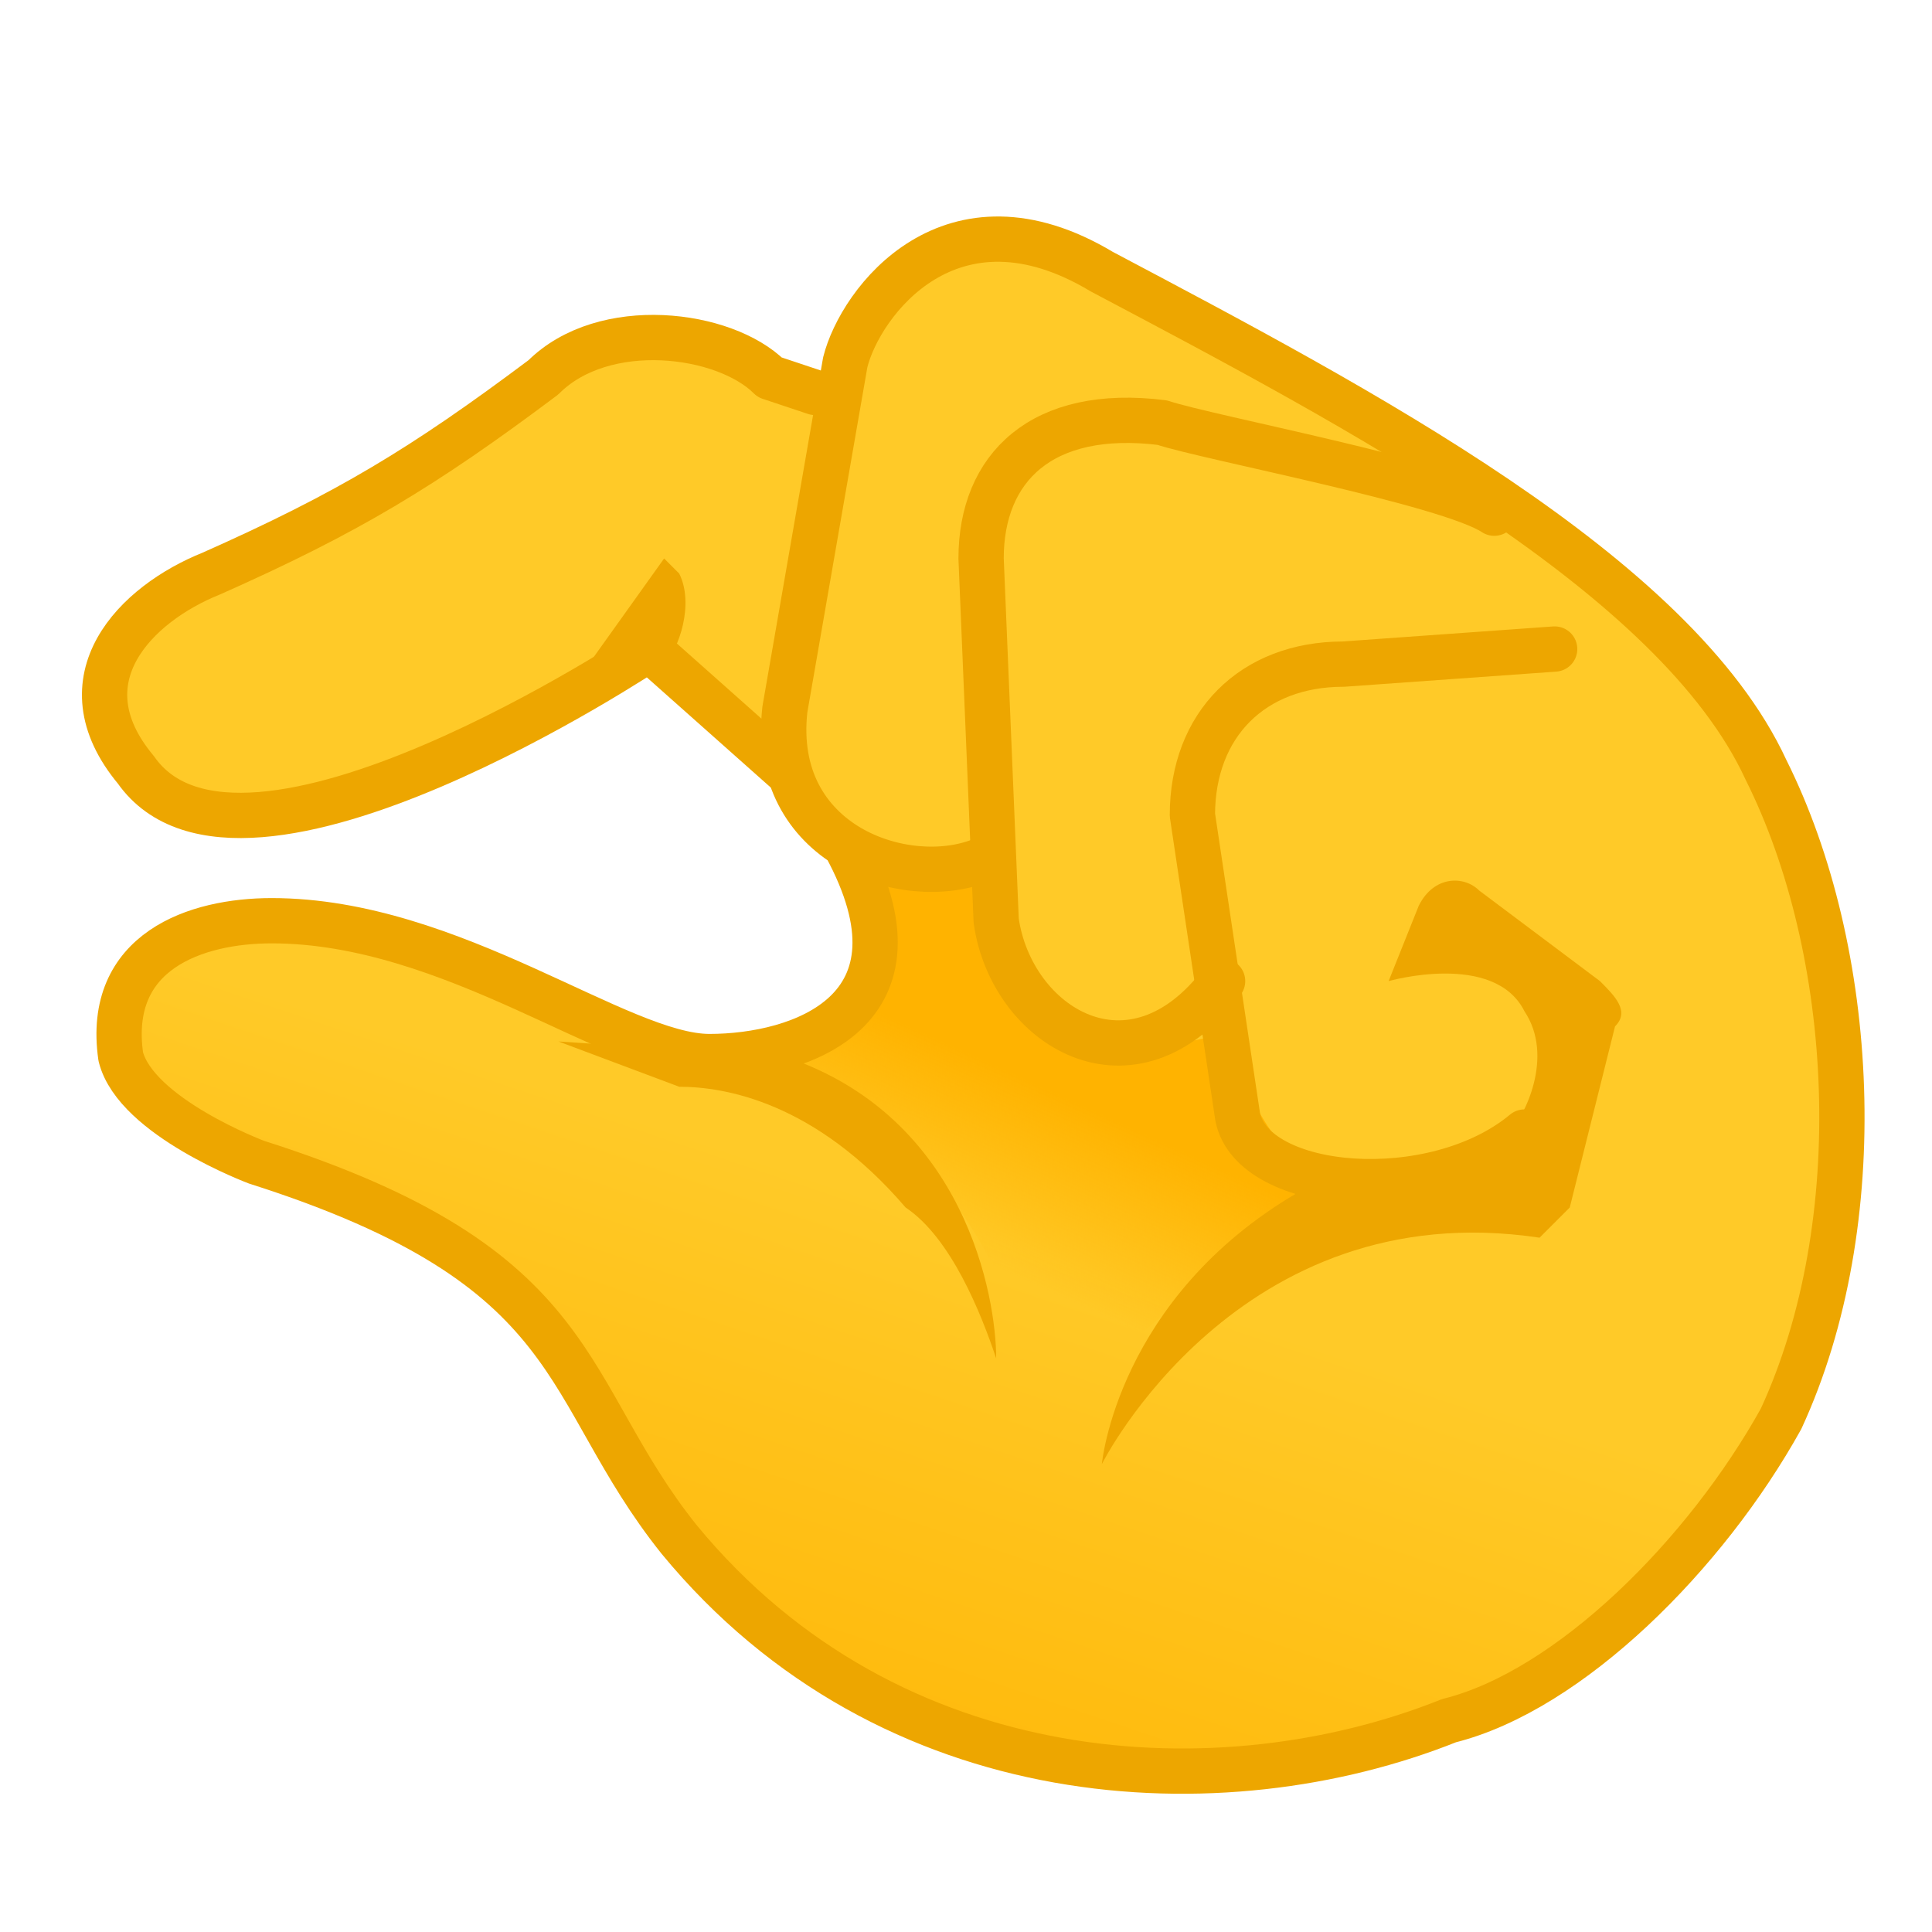 <svg xmlns="http://www.w3.org/2000/svg" viewBox="0 0 128 128"><linearGradient id="a" x1="63" x2="84.9" y1="60" y2="125.1" gradientTransform="matrix(-1 0 0 1 129 0)" gradientUnits="userSpaceOnUse"><stop offset=".3" stop-color="#ffca28"/><stop offset="1" stop-color="#ffb300"/></linearGradient><linearGradient id="b" x1="56.6" x2="62.9" y1="70.2" y2="84" gradientTransform="matrix(-1 0 0 1 129 0)" gradientUnits="userSpaceOnUse"><stop offset=".2" stop-color="#ffb300"/><stop offset="1" stop-color="#ffb300" stop-opacity="0"/></linearGradient><path fill="url(#a)" d="M18 61c12 0 23 9 29 9s15-3 9-14l-4-5-9-8S16 61 9 51c-5-6 0-11 5-13 9-4 14-7 22-13 4-4 12-3 15 0l3 1v7l2-9c1-4 7-12 17-6 17 9 38 20 44 33 6 12 7 30 1 43-5 9-14 18-22 20-15 6-41 2-51-12-8-10-6-18-28-25 0 0-8-3-9-7-1-7 5-9 10-9z"/><path fill="url(#b)" d="M65 56c0 5 2 9 5 11s8 3 12 1c0 5 3 9 7 11-7 4-14 9-20 16-1-11-8-21-18-25 3 0 5-2 6-4l1-8c1-1 7 0 7-2z"/><g style="fill:none;stroke:#eda600;stroke-linecap:round;stroke-linejoin:round;stroke-miterlimit:10;stroke-width:3"><path d="M99 34c-3-2-19-5-22-6-8-1-12 3-12 9l1 24c1 7 9 12 15 4"/><path d="m103 43-14 1c-6 0-10 4-10 10l3 20c1 5 13 6 19 1"/><path d="M56 56c6 11-3 14-9 14s-17-9-29-9c-5 0-11 2-10 9 1 4 9 7 9 7 22 7 20 15 28 25 14 17 36 18 51 12 8-2 17-11 22-20 6-13 5-31-1-43-6-13-27-24-44-33-10-6-16 2-17 6l-4 23c-1 9 8 12 13 10"/></g><path fill="#eda600" d="M101 67c-2-4-9-2-9-2l2-5c1-2 3-2 4-1l8 6c1 1 2 2 1 3l-3 12-2 2c-20-3-29 15-29 15s1-11 13-18c4-3 5-2 6-2 3 0 6 0 8-2 1-1 3-5 1-8zm-64 2 8 3c3 0 9 1 15 8 3 2 5 7 6 10 0-4-2-16-14-20"/><path d="m54 26-3-1c-3-3-11-4-15 0-8 6-13 9-22 13-5 2-10 7-5 13 7 10 34-8 34-8l9 8" style="fill:none;stroke:#eda600;stroke-linecap:round;stroke-linejoin:round;stroke-miterlimit:10;stroke-width:3"/><path fill="#eda600" d="m39 44 5-7 1 1c1 2 0 5-1 6"/></svg>
